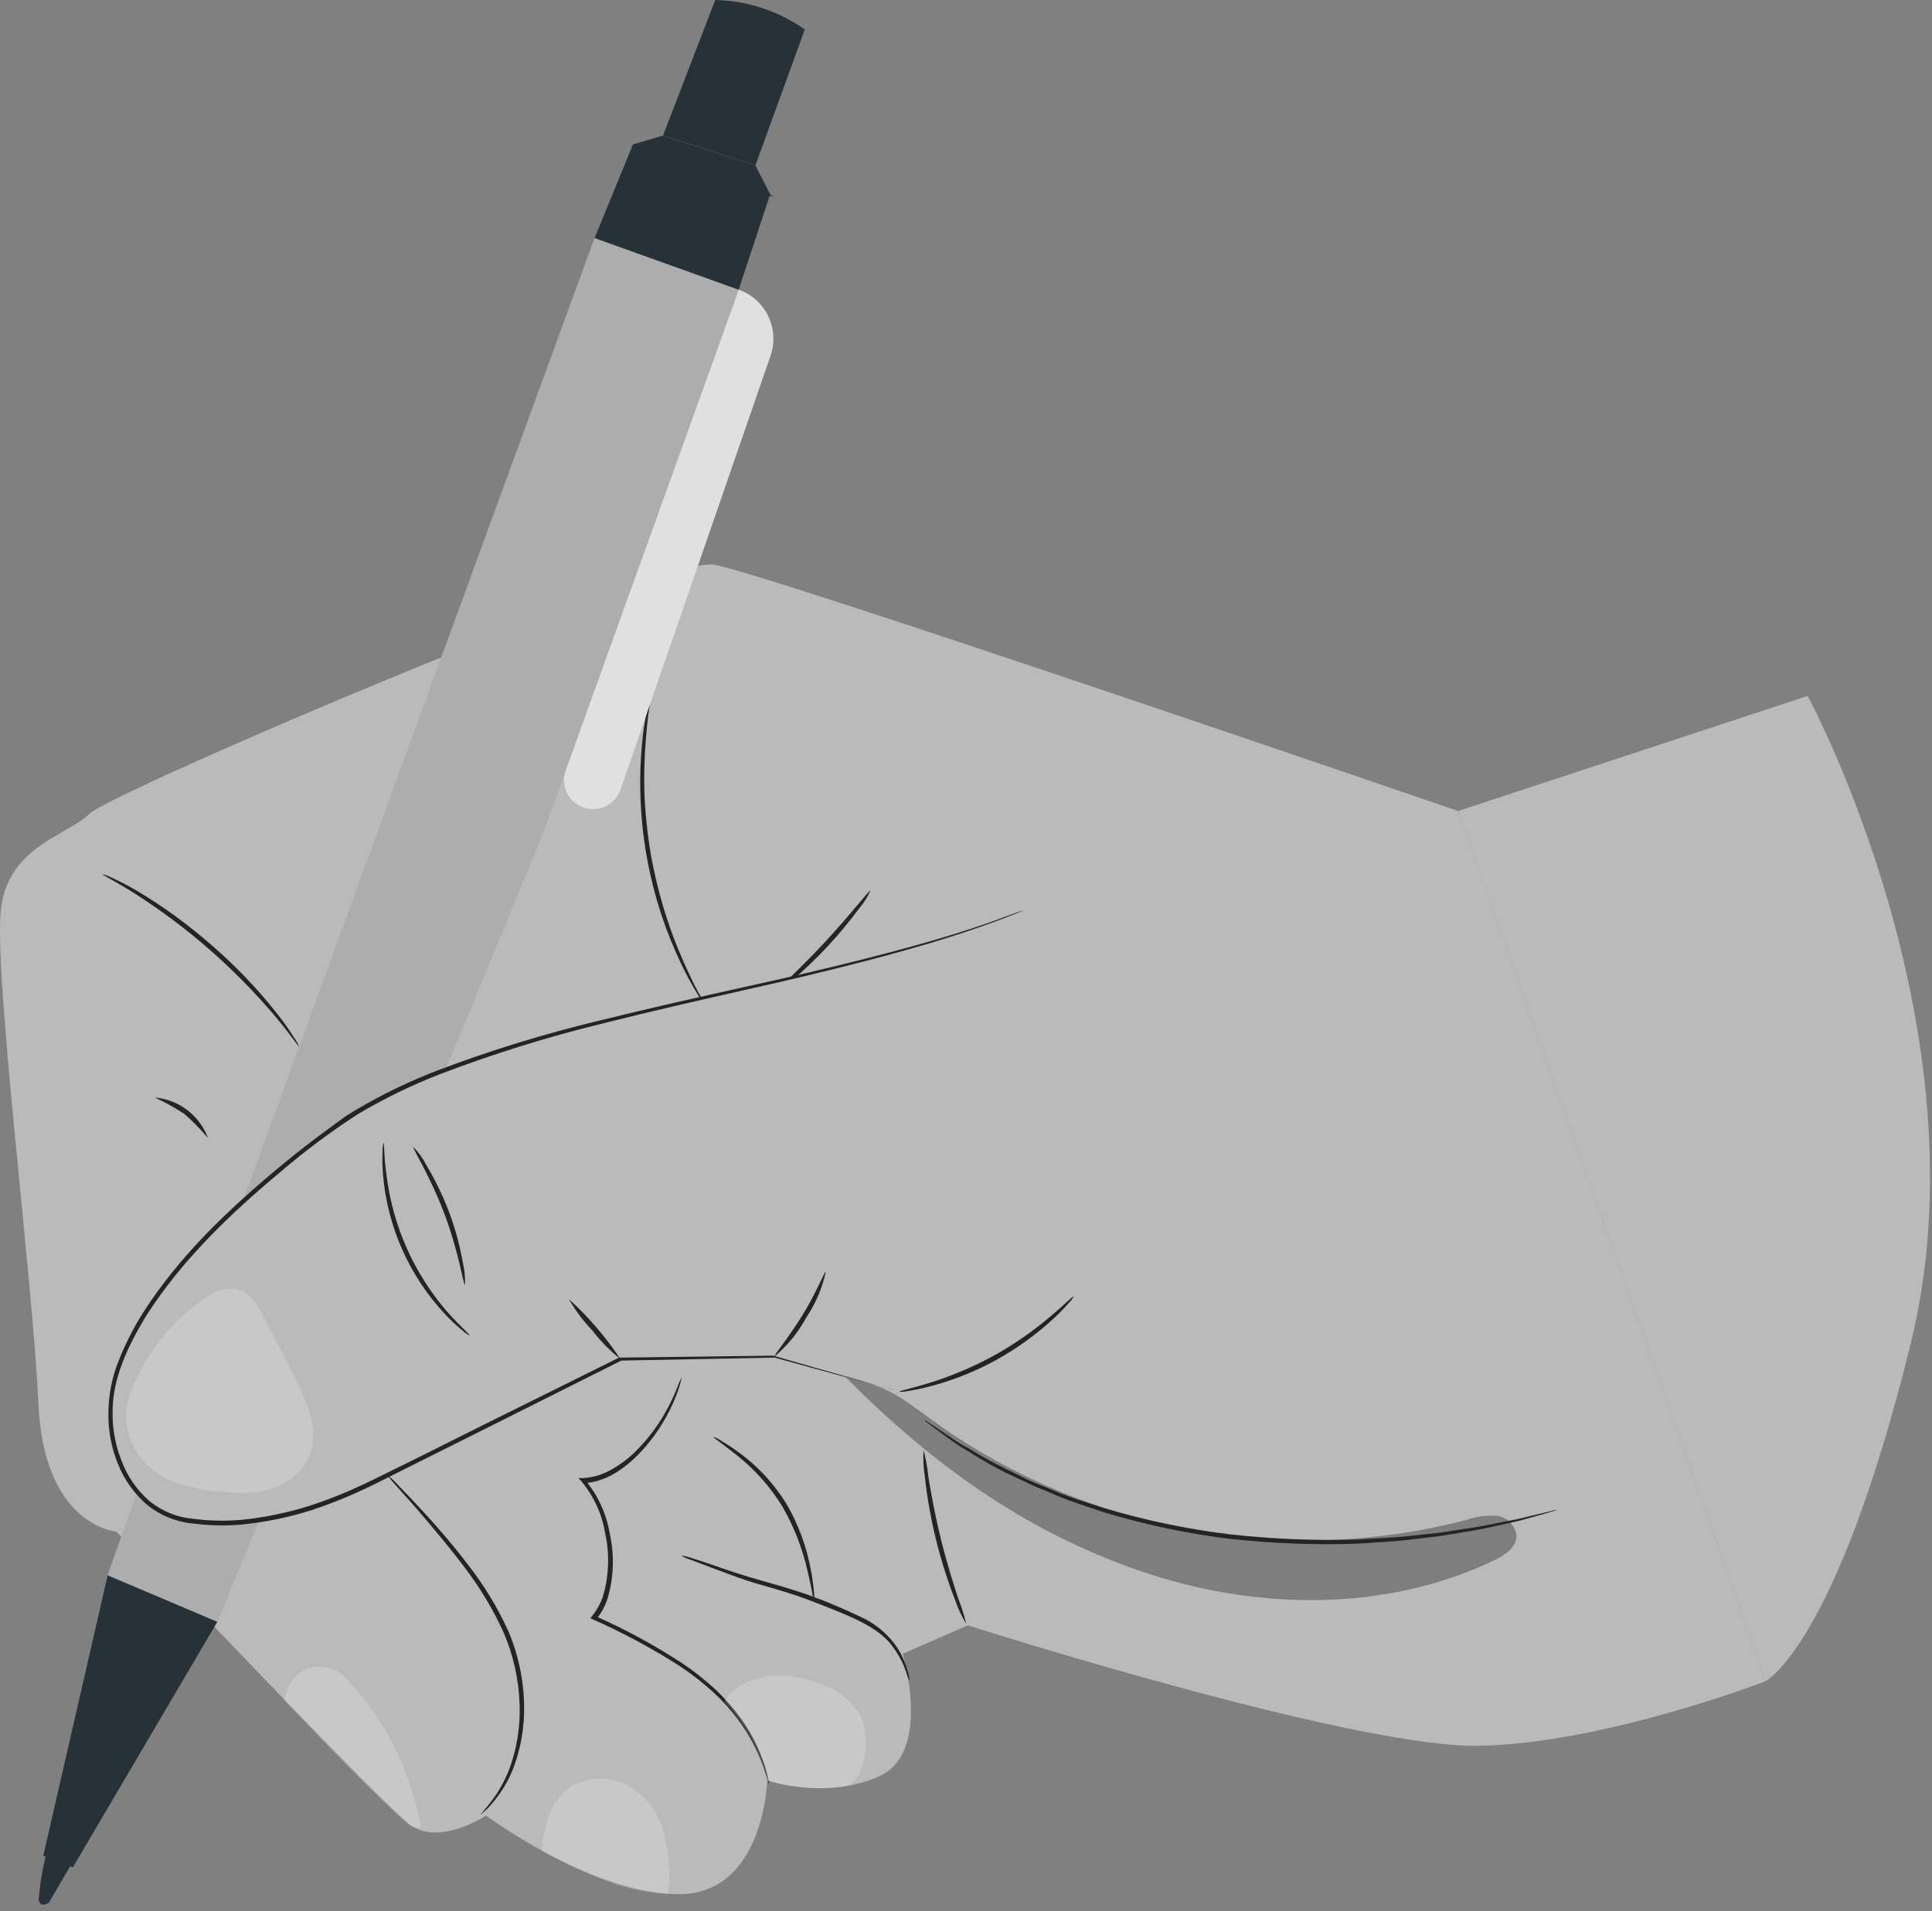 <svg width="278" height="275" viewBox="0 0 278 275" fill="none" xmlns="http://www.w3.org/2000/svg">
<rect x="0" y="0" width="278" height="275" fill="#808080" stroke="none"/>
<path d="M16.699 220.391C16.699 220.391 6.295 219.628 5.518 201.899C4.741 184.17 -1.03 139.446 0.162 130.582C1.354 121.718 9.803 120.178 12.883 117.098C15.963 114.018 95.367 80.087 102.692 81.252C110.016 82.417 209.814 116.71 209.814 116.71L254.082 241.922C254.082 241.922 231.024 250.84 212.907 251.229C194.79 251.617 139.26 233.888 139.26 233.888L129.887 237.986C129.887 237.986 134.199 252.193 126.473 255.634C118.747 259.075 110.404 256.197 110.404 256.197C110.404 256.197 109.962 272.948 97.242 272.573C84.521 272.198 69.952 261.258 69.952 261.258C69.952 261.258 63.016 265.878 58.771 262.41C54.527 258.942 30.652 233.888 30.652 233.888L16.699 220.391Z" fill="#BABABA"/>
<path d="M101.325 144.455C100.942 143.981 100.602 143.475 100.307 142.941C99.444 141.537 98.662 140.084 97.964 138.59C96.908 136.382 95.991 134.11 95.219 131.787C93.324 126.085 92.286 120.133 92.139 114.125C92.075 111.681 92.164 109.234 92.407 106.801C92.561 105.159 92.807 103.528 93.144 101.914C93.229 101.311 93.377 100.718 93.586 100.146C93.586 100.753 93.528 101.358 93.412 101.954C93.237 103.105 93.05 104.766 92.903 106.841C92.71 109.269 92.652 111.705 92.729 114.139C92.85 117.101 93.159 120.053 93.653 122.976C94.182 125.897 94.893 128.781 95.781 131.613C96.516 133.927 97.379 136.198 98.366 138.415C99.196 140.304 99.946 141.817 100.495 142.834C100.824 143.346 101.102 143.889 101.325 144.455Z" fill="#242424"/>
<path d="M125.254 128.159C124.843 129.068 124.306 129.915 123.661 130.676C122.236 132.605 120.703 134.452 119.068 136.206C117.431 137.959 115.696 139.617 113.872 141.174C113.152 141.863 112.346 142.457 111.475 142.942C111.342 142.781 114.756 139.808 118.559 135.724C122.362 131.64 125.093 128.038 125.254 128.159Z" fill="#242424"/>
<path d="M55.745 212.263C56.334 212.722 56.877 213.238 57.365 213.803C58.37 214.82 59.802 216.32 61.53 218.222C63.257 220.123 65.266 222.426 67.314 225.131C69.6 228.046 71.537 231.219 73.085 234.585C74.563 238.008 75.355 241.689 75.415 245.417C75.476 248.463 74.963 251.493 73.902 254.349C73.172 256.262 72.106 258.031 70.756 259.571C70.401 260 70.012 260.399 69.591 260.763C69.46 260.902 69.311 261.024 69.149 261.124C69.149 261.124 69.671 260.522 70.555 259.397C71.787 257.821 72.759 256.058 73.434 254.175C74.409 251.366 74.863 248.403 74.773 245.431C74.679 241.792 73.888 238.206 72.443 234.866C70.92 231.54 69.029 228.396 66.805 225.493C64.797 222.815 62.788 220.458 61.155 218.516C59.521 216.575 58.182 215.128 57.138 213.95C56.637 213.419 56.172 212.855 55.745 212.263Z" fill="#242424"/>
<path d="M98.085 198.19C98.076 198.327 98.049 198.462 98.005 198.592C97.924 198.972 97.821 199.348 97.697 199.716C97.233 201.133 96.632 202.501 95.903 203.8C94.802 205.831 93.423 207.697 91.805 209.344C90.807 210.381 89.677 211.281 88.444 212.022C87.078 212.855 85.529 213.342 83.932 213.441L84.146 212.919C86.018 215.129 87.257 217.803 87.734 220.659C88.428 223.759 88.322 226.984 87.427 230.032C87.061 231.144 86.493 232.179 85.753 233.085L85.632 232.536C89.975 234.463 94.157 236.733 98.139 239.325C99.85 240.476 101.47 241.757 102.986 243.155C104.28 244.388 105.462 245.732 106.521 247.172C108.041 249.253 109.22 251.563 110.016 254.014C110.232 254.677 110.406 255.352 110.538 256.036C110.615 256.265 110.66 256.504 110.672 256.746C110.605 256.746 110.351 255.795 109.775 254.068C108.899 251.67 107.677 249.415 106.146 247.373C105.083 245.969 103.895 244.665 102.598 243.476C101.09 242.113 99.483 240.864 97.791 239.74C93.816 237.195 89.653 234.957 85.338 233.045L84.936 232.857L85.231 232.509C85.905 231.665 86.426 230.708 86.77 229.684C87.632 226.745 87.738 223.636 87.078 220.645C86.629 217.907 85.46 215.338 83.691 213.2L83.235 212.705H83.905C85.411 212.608 86.872 212.149 88.163 211.366C89.361 210.684 90.464 209.846 91.444 208.875C93.055 207.282 94.447 205.481 95.581 203.519C96.334 202.236 96.979 200.892 97.509 199.502C97.668 199.051 97.86 198.612 98.085 198.19Z" fill="#242424"/>
<path d="M117.14 230.153C116.977 229.807 116.877 229.435 116.845 229.055C116.711 228.345 116.497 227.327 116.202 226.069C115.466 222.811 114.243 219.682 112.573 216.789C110.822 213.943 108.583 211.427 105.959 209.358C103.95 207.751 102.611 206.88 102.665 206.773C103.026 206.888 103.369 207.055 103.682 207.269C104.312 207.644 105.209 208.193 106.267 208.969C109.037 210.978 111.385 213.512 113.176 216.428C114.891 219.378 116.078 222.604 116.684 225.962C116.881 226.971 117.024 227.99 117.113 229.014C117.171 229.391 117.18 229.774 117.14 230.153Z" fill="#242424"/>
<path d="M130.877 241.923C130.654 241.459 130.475 240.974 130.342 240.477C129.885 239.173 129.22 237.953 128.373 236.861C126.311 233.942 121.531 232.255 116.536 230.3C114.006 229.349 111.555 228.64 109.279 227.997C107.002 227.354 105.034 226.578 103.374 225.962L99.424 224.475C98.933 224.323 98.462 224.116 98.018 223.859C98.532 223.903 99.037 224.02 99.517 224.208C100.468 224.489 101.834 224.944 103.534 225.547C105.235 226.149 107.217 226.778 109.466 227.421C111.716 228.064 114.233 228.76 116.777 229.684C119.322 230.608 121.705 231.653 123.834 232.67C125.78 233.549 127.475 234.903 128.762 236.607C129.6 237.762 130.222 239.059 130.596 240.437C130.76 240.916 130.854 241.417 130.877 241.923Z" fill="#242424"/>
<path d="M132.9 208.661C133.212 209.889 133.436 211.137 133.57 212.397C133.931 214.7 134.507 217.874 135.351 221.315C136.194 224.756 137.158 227.849 137.895 230.059C138.356 231.237 138.737 232.444 139.033 233.674C138.37 232.591 137.831 231.437 137.426 230.233C135.206 224.525 133.743 218.552 133.074 212.464C132.872 211.207 132.814 209.931 132.9 208.661Z" fill="#242424"/>
<path d="M224.101 217.244C223.805 217.367 223.501 217.47 223.191 217.552L220.512 218.315L218.571 218.851L216.241 219.373C214.567 219.748 212.666 220.177 210.523 220.498L207.176 221.047L203.52 221.475C201.003 221.837 198.285 221.917 195.486 222.132C189.286 222.353 183.079 222.12 176.914 221.435C170.748 220.679 164.659 219.389 158.716 217.579C156.038 216.668 153.36 215.838 151.097 214.794C149.932 214.285 148.767 213.87 147.723 213.334L144.63 211.888C142.894 211.011 141.205 210.046 139.568 208.996C138.832 208.54 138.135 208.152 137.533 207.737L135.899 206.559L133.663 204.898C133.395 204.721 133.144 204.519 132.913 204.296C133.209 204.426 133.488 204.592 133.743 204.791L136.06 206.331L137.707 207.456C138.323 207.857 139.046 208.232 139.769 208.661C141.417 209.675 143.115 210.605 144.857 211.446L147.883 212.932C148.941 213.441 150.093 213.843 151.258 214.338C153.574 215.356 156.159 216.146 158.864 217.016C164.773 218.778 170.82 220.042 176.94 220.792C183.07 221.473 189.241 221.724 195.406 221.542C198.244 221.342 200.949 221.288 203.44 220.953L207.082 220.578L210.416 220.056C212.545 219.775 214.433 219.373 216.134 219.038L218.477 218.583L220.419 218.101L223.097 217.472C223.423 217.362 223.759 217.285 224.101 217.244Z" fill="#242424"/>
<path d="M43.051 150.601C42.957 150.668 41.792 148.873 39.596 146.249C33.816 139.415 27.046 133.484 19.511 128.654C16.618 126.819 14.69 125.895 14.744 125.788C15.231 125.921 15.702 126.105 16.15 126.337C17.39 126.896 18.597 127.527 19.765 128.225C23.628 130.533 27.268 133.196 30.638 136.179C34.04 139.13 37.151 142.398 39.931 145.941C40.778 147.007 41.565 148.12 42.288 149.275C42.595 149.684 42.852 150.129 43.051 150.601Z" fill="#242424"/>
<path d="M29.932 163.779C28.889 162.532 27.751 161.368 26.529 160.296C25.174 159.407 23.754 158.619 22.283 157.938C23.981 158.085 25.602 158.713 26.956 159.747C28.311 160.781 29.343 162.179 29.932 163.779Z" fill="#242424"/>
<path d="M6.629 266.789V266.896C6.091 269.027 5.737 271.2 5.571 273.392C5.772 274.651 7.031 273.807 7.031 273.807L10.313 268.182L6.629 266.789Z" fill="#263238"/>
<path d="M6.227 267.043L15.493 226.685L31.28 233.367L10.485 268.717L6.227 267.043Z" fill="#263238"/>
<path d="M85.551 34.252C85.551 34.252 16.056 224.22 15.493 226.684L31.28 233.379C31.28 233.379 77.236 122.24 78.013 120.245C78.789 118.25 106.293 41.697 106.293 41.697L85.551 34.252Z" fill="#ADADAD"/>
<path d="M85.552 34.252L91.082 20.782L95.38 19.509L108.677 23.781L110.819 27.945L106.293 41.684L85.552 34.252Z" fill="#263238"/>
<path d="M95.407 19.496L102.919 0C107.539 0.103 112.024 1.581 115.801 4.245L108.704 23.781L95.407 19.496Z" fill="#263238"/>
<path d="M111.382 28.267C110.306 28.185 109.244 27.969 108.222 27.625C106.294 27.116 103.656 26.285 100.79 25.308C97.925 24.331 95.434 23.259 93.546 22.442C92.537 22.064 91.576 21.57 90.681 20.97C91.731 21.203 92.754 21.544 93.734 21.987C95.595 22.683 98.166 23.648 101.018 24.665C103.87 25.683 106.468 26.54 108.356 27.156C109.398 27.427 110.412 27.8 111.382 28.267Z" fill="#263238"/>
<path d="M106.293 41.684C108.158 42.346 109.686 43.718 110.544 45.501C111.402 47.284 111.52 49.334 110.872 51.205L89.287 113.63C89.098 114.178 88.797 114.68 88.403 115.105C88.01 115.529 87.532 115.868 87.001 116.098C86.469 116.329 85.896 116.446 85.317 116.443C84.738 116.44 84.165 116.317 83.636 116.081C82.674 115.653 81.91 114.876 81.498 113.907C81.085 112.938 81.055 111.849 81.414 110.858L106.293 41.684Z" fill="#E0E0E0"/>
<g opacity="0.2">
<path d="M49.88 241.601C49.336 241.003 48.666 240.533 47.918 240.225C47.17 239.917 46.363 239.779 45.555 239.821C42.877 240.048 41.417 242.11 40.895 244.668C47.59 251.751 54.111 258.487 58.811 262.557C59.075 262.774 59.396 262.91 59.735 262.946L60.565 263.013C59.175 254.984 55.46 247.539 49.88 241.601Z" fill="white"/>
</g>
<g opacity="0.2">
<path d="M96.156 272.573C96.509 269.502 96.263 266.392 95.433 263.414C95.011 261.93 94.276 260.553 93.278 259.375C92.281 258.198 91.043 257.246 89.649 256.585C88.358 256.059 86.959 255.857 85.572 255.997C84.185 256.137 82.854 256.615 81.695 257.389C79.392 258.942 77.959 263.588 78.013 266.36C81.548 268.328 85.244 269.994 89.06 271.341C91.375 272.003 93.754 272.416 96.156 272.573Z" fill="white"/>
</g>
<g opacity="0.2">
<path d="M121.813 257.027C124.772 256.023 125.321 249.247 123.62 246.609C122.378 244.625 120.485 243.134 118.264 242.391C115.735 241.303 112.96 240.914 110.23 241.266C106.923 241.923 105.249 243.114 104.258 244.868C104.258 244.868 109.185 249.957 110.31 256.197C114.033 257.334 117.965 257.618 121.813 257.027Z" fill="white"/>
</g>
<path d="M254.069 241.923L209.801 116.71L260.108 100.146C260.108 100.146 286.112 148.15 274.918 193.423C264.273 236.687 254.069 241.923 254.069 241.923Z" fill="#BABABA"/>
<path d="M147.375 131.024C131.079 137.411 113.752 140.679 96.692 144.655C79.633 148.632 59.467 153.64 47.55 162.545C36.048 171.155 21.841 183.514 17.114 196.422C16.072 199.103 15.651 201.985 15.883 204.851C16.115 207.718 16.993 210.495 18.453 212.973C19.348 214.518 20.577 215.843 22.05 216.851C23.524 217.859 25.205 218.524 26.969 218.798C37.052 220.404 47.443 216.535 55.089 212.558C62.547 208.701 89.167 195.552 89.167 195.552L111.355 195.204L128.387 199.971" fill="#BABABA"/>
<path d="M154.485 186.58C154.295 186.914 154.06 187.22 153.789 187.491C153.103 188.28 152.374 189.031 151.606 189.74C149.069 192.085 146.254 194.108 143.224 195.766C140.191 197.427 136.96 198.7 133.61 199.556C132.6 199.821 131.576 200.032 130.543 200.185C130.166 200.274 129.777 200.301 129.392 200.265C129.392 200.158 130.972 199.837 133.476 199.087C136.723 198.095 139.863 196.781 142.849 195.164C145.832 193.52 148.641 191.578 151.231 189.366C153.267 187.665 154.391 186.446 154.485 186.58Z" fill="#242424"/>
<path d="M118.827 183.005C118.316 185.37 117.357 187.615 116.002 189.62C114.847 191.749 113.302 193.643 111.449 195.204C111.302 195.056 113.391 192.633 115.466 189.258C117.542 185.884 118.64 182.938 118.827 183.005Z" fill="#242424"/>
<path d="M81.843 186.929C84.662 189.487 87.155 192.385 89.263 195.555C87.758 194.366 86.409 192.994 85.245 191.47C83.932 190.098 82.79 188.574 81.843 186.929Z" fill="#242424"/>
<path d="M67.582 192.191C67.209 192.006 66.866 191.767 66.564 191.481C65.689 190.764 64.862 189.99 64.087 189.165C58.919 183.671 55.758 176.594 55.116 169.079C55.018 167.948 54.995 166.812 55.049 165.678C55.046 165.263 55.096 164.849 55.196 164.446C55.33 164.446 55.196 166.214 55.611 169.026C56.493 176.383 59.573 183.304 64.449 188.884C66.323 190.959 67.676 192.097 67.582 192.191Z" fill="#242424"/>
<path d="M66.899 184.92C66.685 184.92 66.029 180.193 63.953 174.69C61.878 169.186 59.28 165.156 59.468 165.049C60.21 165.803 60.833 166.665 61.316 167.606C62.614 169.766 63.716 172.038 64.609 174.395C65.502 176.774 66.17 179.23 66.605 181.733C66.856 182.776 66.955 183.849 66.899 184.92Z" fill="#242424"/>
<g opacity="0.2">
<path d="M27.036 213.884C30.146 214.636 33.348 214.934 36.544 214.767C39.904 214.419 43.332 212.571 44.578 209.411C45.984 205.782 44.189 201.792 42.435 198.324L38.083 189.727C36.918 187.438 35.405 184.88 32.151 185.576C31.333 185.753 30.555 186.085 29.862 186.554C24.878 189.848 21.037 194.605 18.868 200.172C18.241 201.742 18.034 203.449 18.269 205.123C18.504 206.798 19.172 208.382 20.207 209.719C21.924 211.866 24.342 213.341 27.036 213.884Z" fill="white"/>
</g>
<path d="M128.481 199.971C128.481 199.971 128.079 199.891 127.343 199.69L124.022 198.806L111.475 195.365L89.288 195.793H89.395L70.327 205.354L59.615 210.71C55.919 212.531 52.156 214.606 48.032 216.16C43.831 217.843 39.413 218.925 34.91 219.373C32.573 219.587 30.221 219.547 27.893 219.253C25.445 219.043 23.115 218.111 21.198 216.575C19.309 214.959 17.847 212.903 16.94 210.589C16.006 208.263 15.551 205.772 15.601 203.265C15.618 200.722 16.113 198.206 17.06 195.847C17.997 193.474 19.149 191.193 20.502 189.031C25.858 180.608 33.048 173.9 40.199 167.941C41.984 166.459 43.801 165.022 45.649 163.63C46.559 162.947 47.456 162.291 48.407 161.594L49.746 160.617L51.192 159.733C54.984 157.481 58.962 155.559 63.083 153.989C70.682 151.118 78.455 148.73 86.355 146.838C93.76 145.004 100.683 143.464 107.003 142.058C119.67 139.299 129.847 136.702 136.756 134.586C140.211 133.528 142.876 132.604 144.67 131.908L146.705 131.171L147.415 130.944C147.415 130.944 143.746 132.577 136.837 134.787C129.927 136.996 119.764 139.648 107.124 142.473C100.803 143.906 93.881 145.472 86.503 147.334C78.615 149.267 70.856 151.691 63.27 154.591C59.195 156.171 55.258 158.088 51.5 160.322C47.675 162.799 44.017 165.523 40.547 168.477C33.423 174.422 26.3 181.104 20.997 189.406C18.413 193.704 16.15 198.364 16.203 203.292C16.173 205.71 16.629 208.109 17.543 210.348C18.39 212.553 19.77 214.512 21.56 216.053C23.371 217.507 25.578 218.384 27.893 218.57C30.176 218.862 32.483 218.907 34.776 218.704C39.217 218.259 43.575 217.2 47.724 215.557C51.808 214.017 55.544 211.969 59.253 210.201L69.966 204.845L89.073 195.365L111.261 195.083L123.835 198.685L127.115 199.649C128.106 199.837 128.481 199.971 128.481 199.971Z" fill="#242424"/>
<g opacity="0.4">
<path d="M215.424 218.141C213.969 218.018 212.503 218.205 211.126 218.69C198.608 221.955 185.544 222.549 172.781 220.434C160.019 218.318 147.845 213.541 137.051 206.412C131.694 202.796 129.231 200.212 124.999 199.087L121.692 198.19C134.024 210.616 147.294 220.244 163.831 225.988C180.368 231.733 199.222 232.094 215.009 224.529C216.522 223.806 218.223 222.667 218.209 220.98C218.126 220.265 217.808 219.597 217.303 219.083C216.799 218.569 216.138 218.238 215.424 218.141Z" fill="#242424"/>
</g>
</svg>
